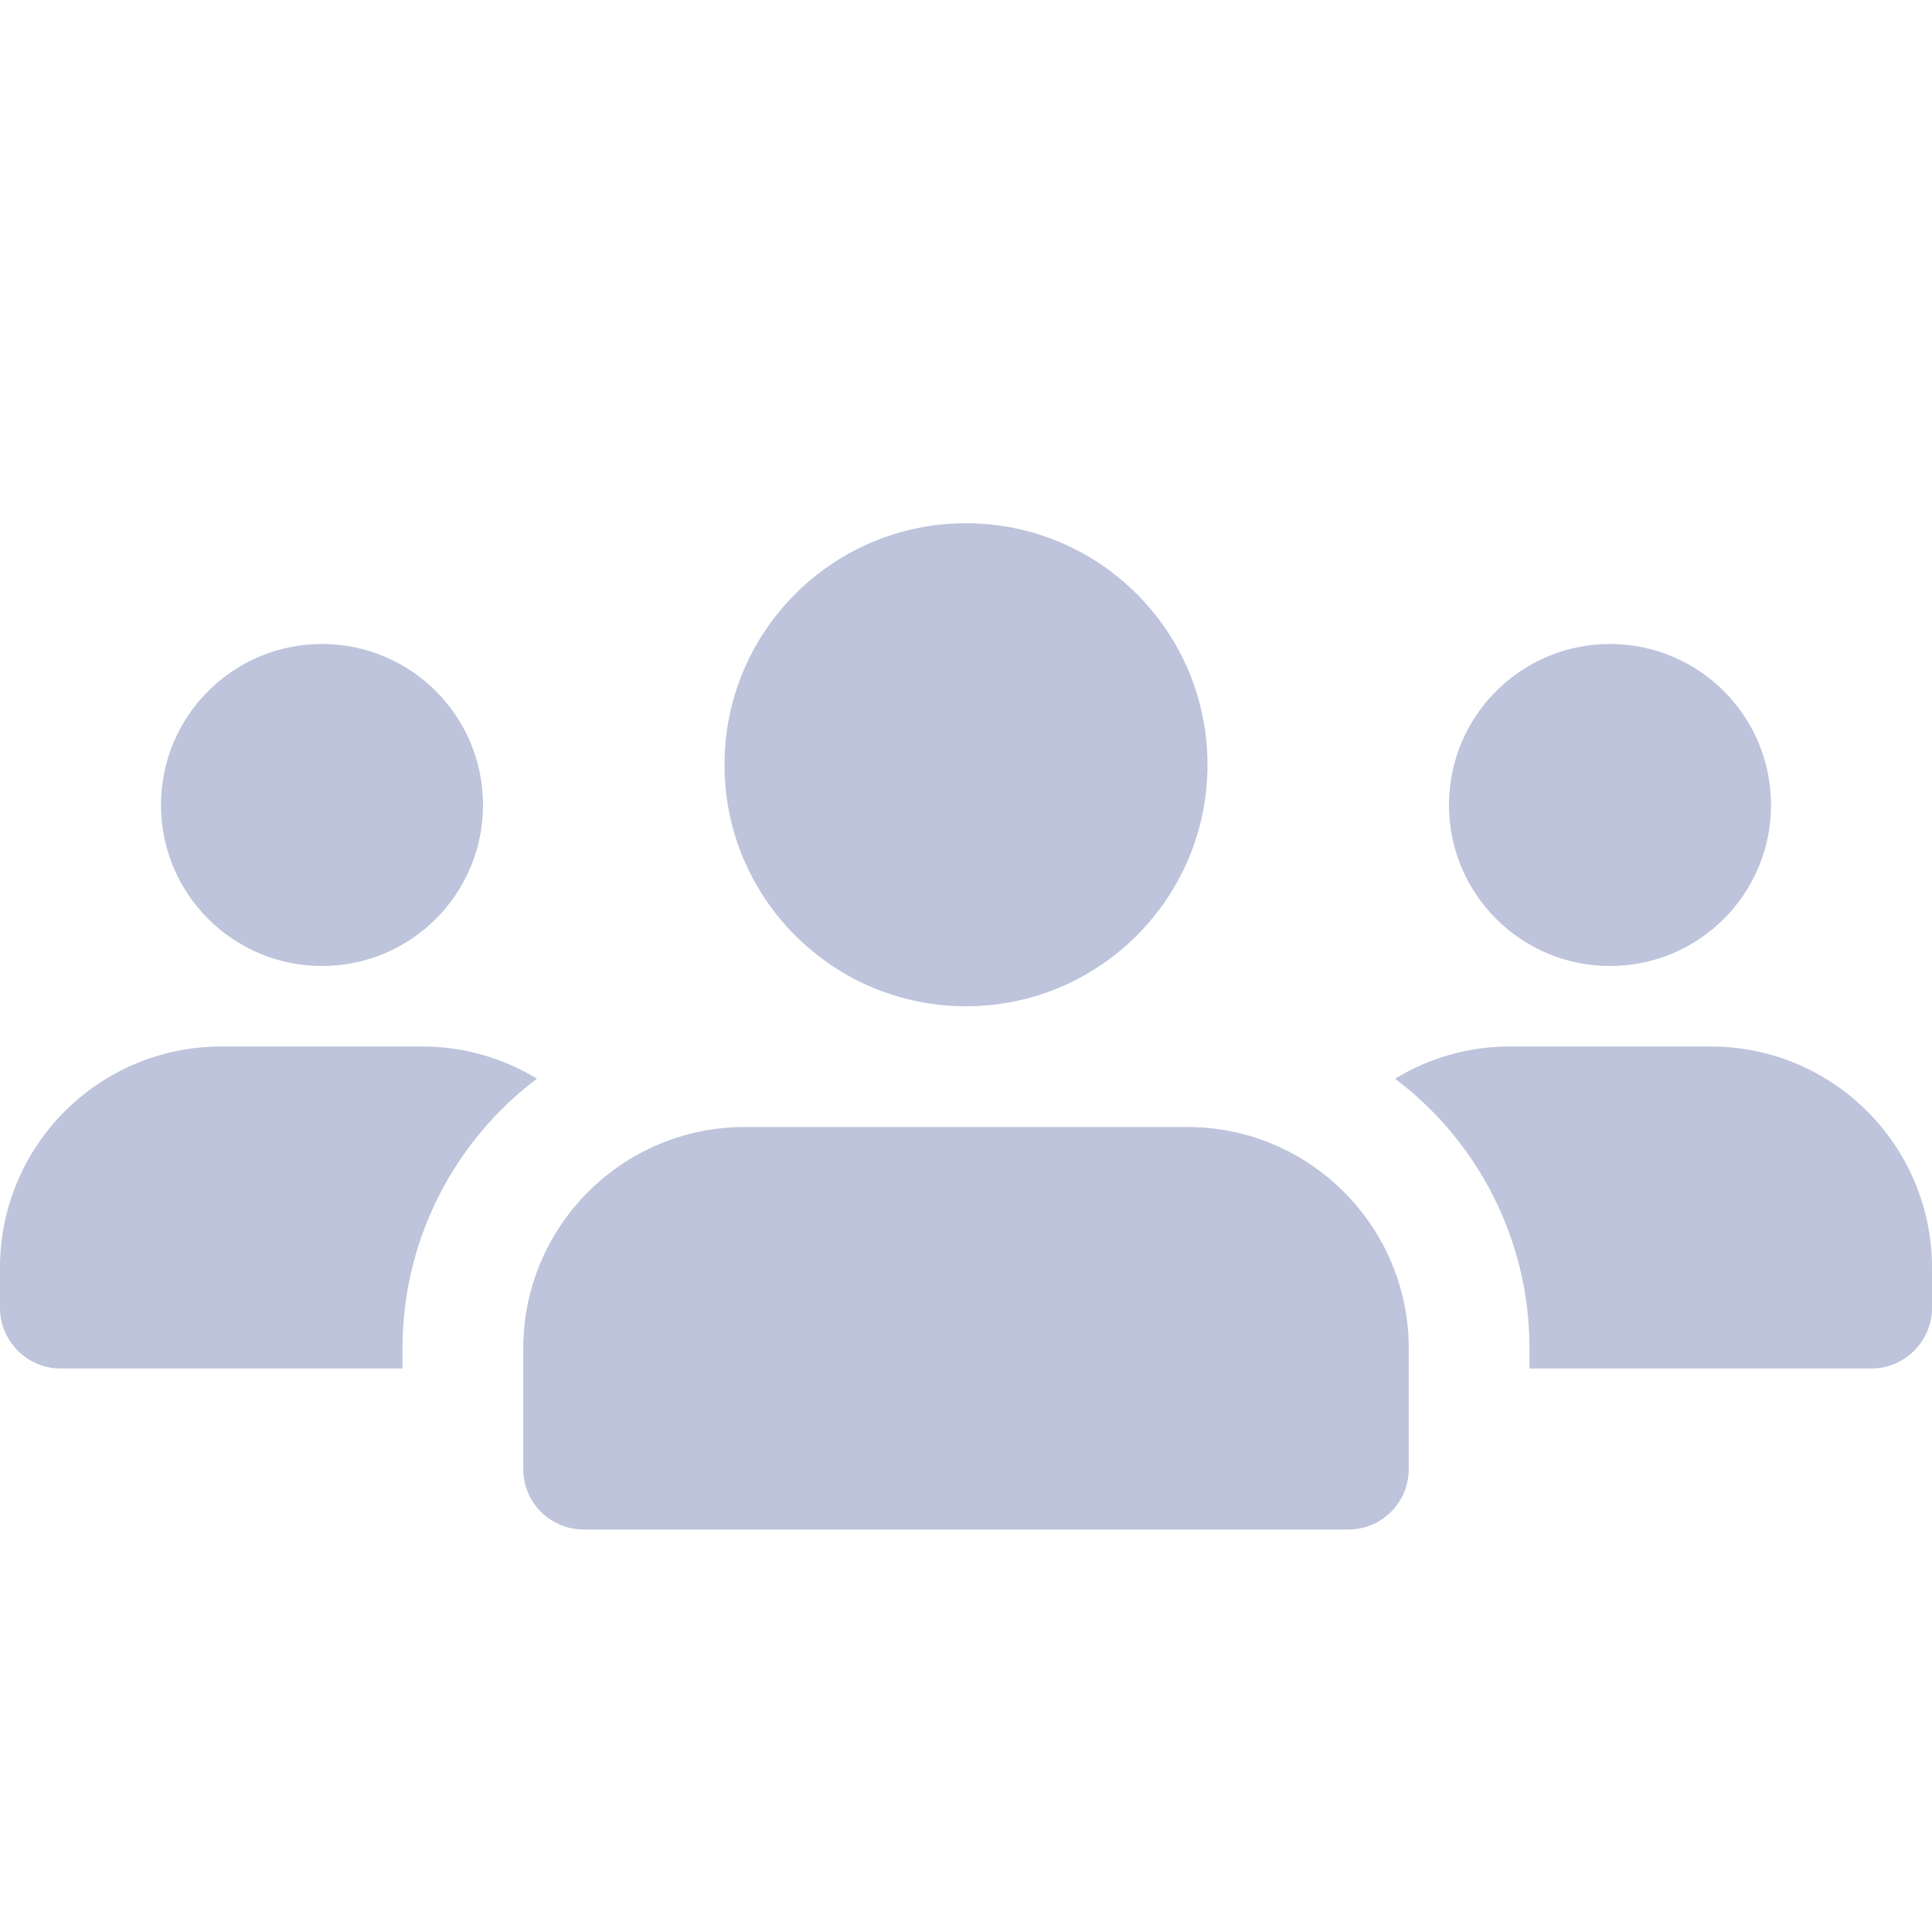 <svg width="24" height="24" viewBox="0 0 24 24" fill="none" xmlns="http://www.w3.org/2000/svg">
<g clip-path="url(#clip0)">
<path d="M4 12C5.105 12 6 11.105 6 10C6 8.895 5.105 8 4 8C2.895 8 2 8.895 2 10C2 11.105 2.895 12 4 12Z" fill="#BDC4DB"/>
<path d="M6.67 13.4C5.66 14.16 5 15.38 5 16.75V17H0.75C0.34 17 0 16.66 0 16.25V15.75C0 14.23 1.23 13 2.75 13H5.25C5.77 13 6.26 13.15 6.67 13.4Z" fill="#BDC4DB"/>
<path d="M20 12C21.105 12 22 11.105 22 10C22 8.895 21.105 8 20 8C18.895 8 18 8.895 18 10C18 11.105 18.895 12 20 12Z" fill="#BDC4DB"/>
<path d="M24 15.75V16.25C24 16.66 23.66 17 23.25 17H19V16.75C19 15.38 18.34 14.16 17.33 13.4C17.74 13.15 18.23 13 18.75 13H21.25C22.77 13 24 14.23 24 15.75Z" fill="#BDC4DB"/>
<path d="M12 12.5C13.657 12.5 15 11.157 15 9.5C15 7.843 13.657 6.5 12 6.5C10.343 6.5 9 7.843 9 9.5C9 11.157 10.343 12.5 12 12.5Z" fill="#BDC4DB"/>
<path d="M14.75 14H9.25C7.733 14 6.5 15.233 6.5 16.75V18.25C6.5 18.664 6.836 19 7.25 19H16.75C17.164 19 17.5 18.664 17.5 18.25V16.75C17.5 15.233 16.267 14 14.75 14Z" fill="#BDC4DB"/>
</g>
<defs>
<clipPath id="clip0">
<rect width="24" height="24" fill="white"/>
</clipPath>
</defs>
</svg>
